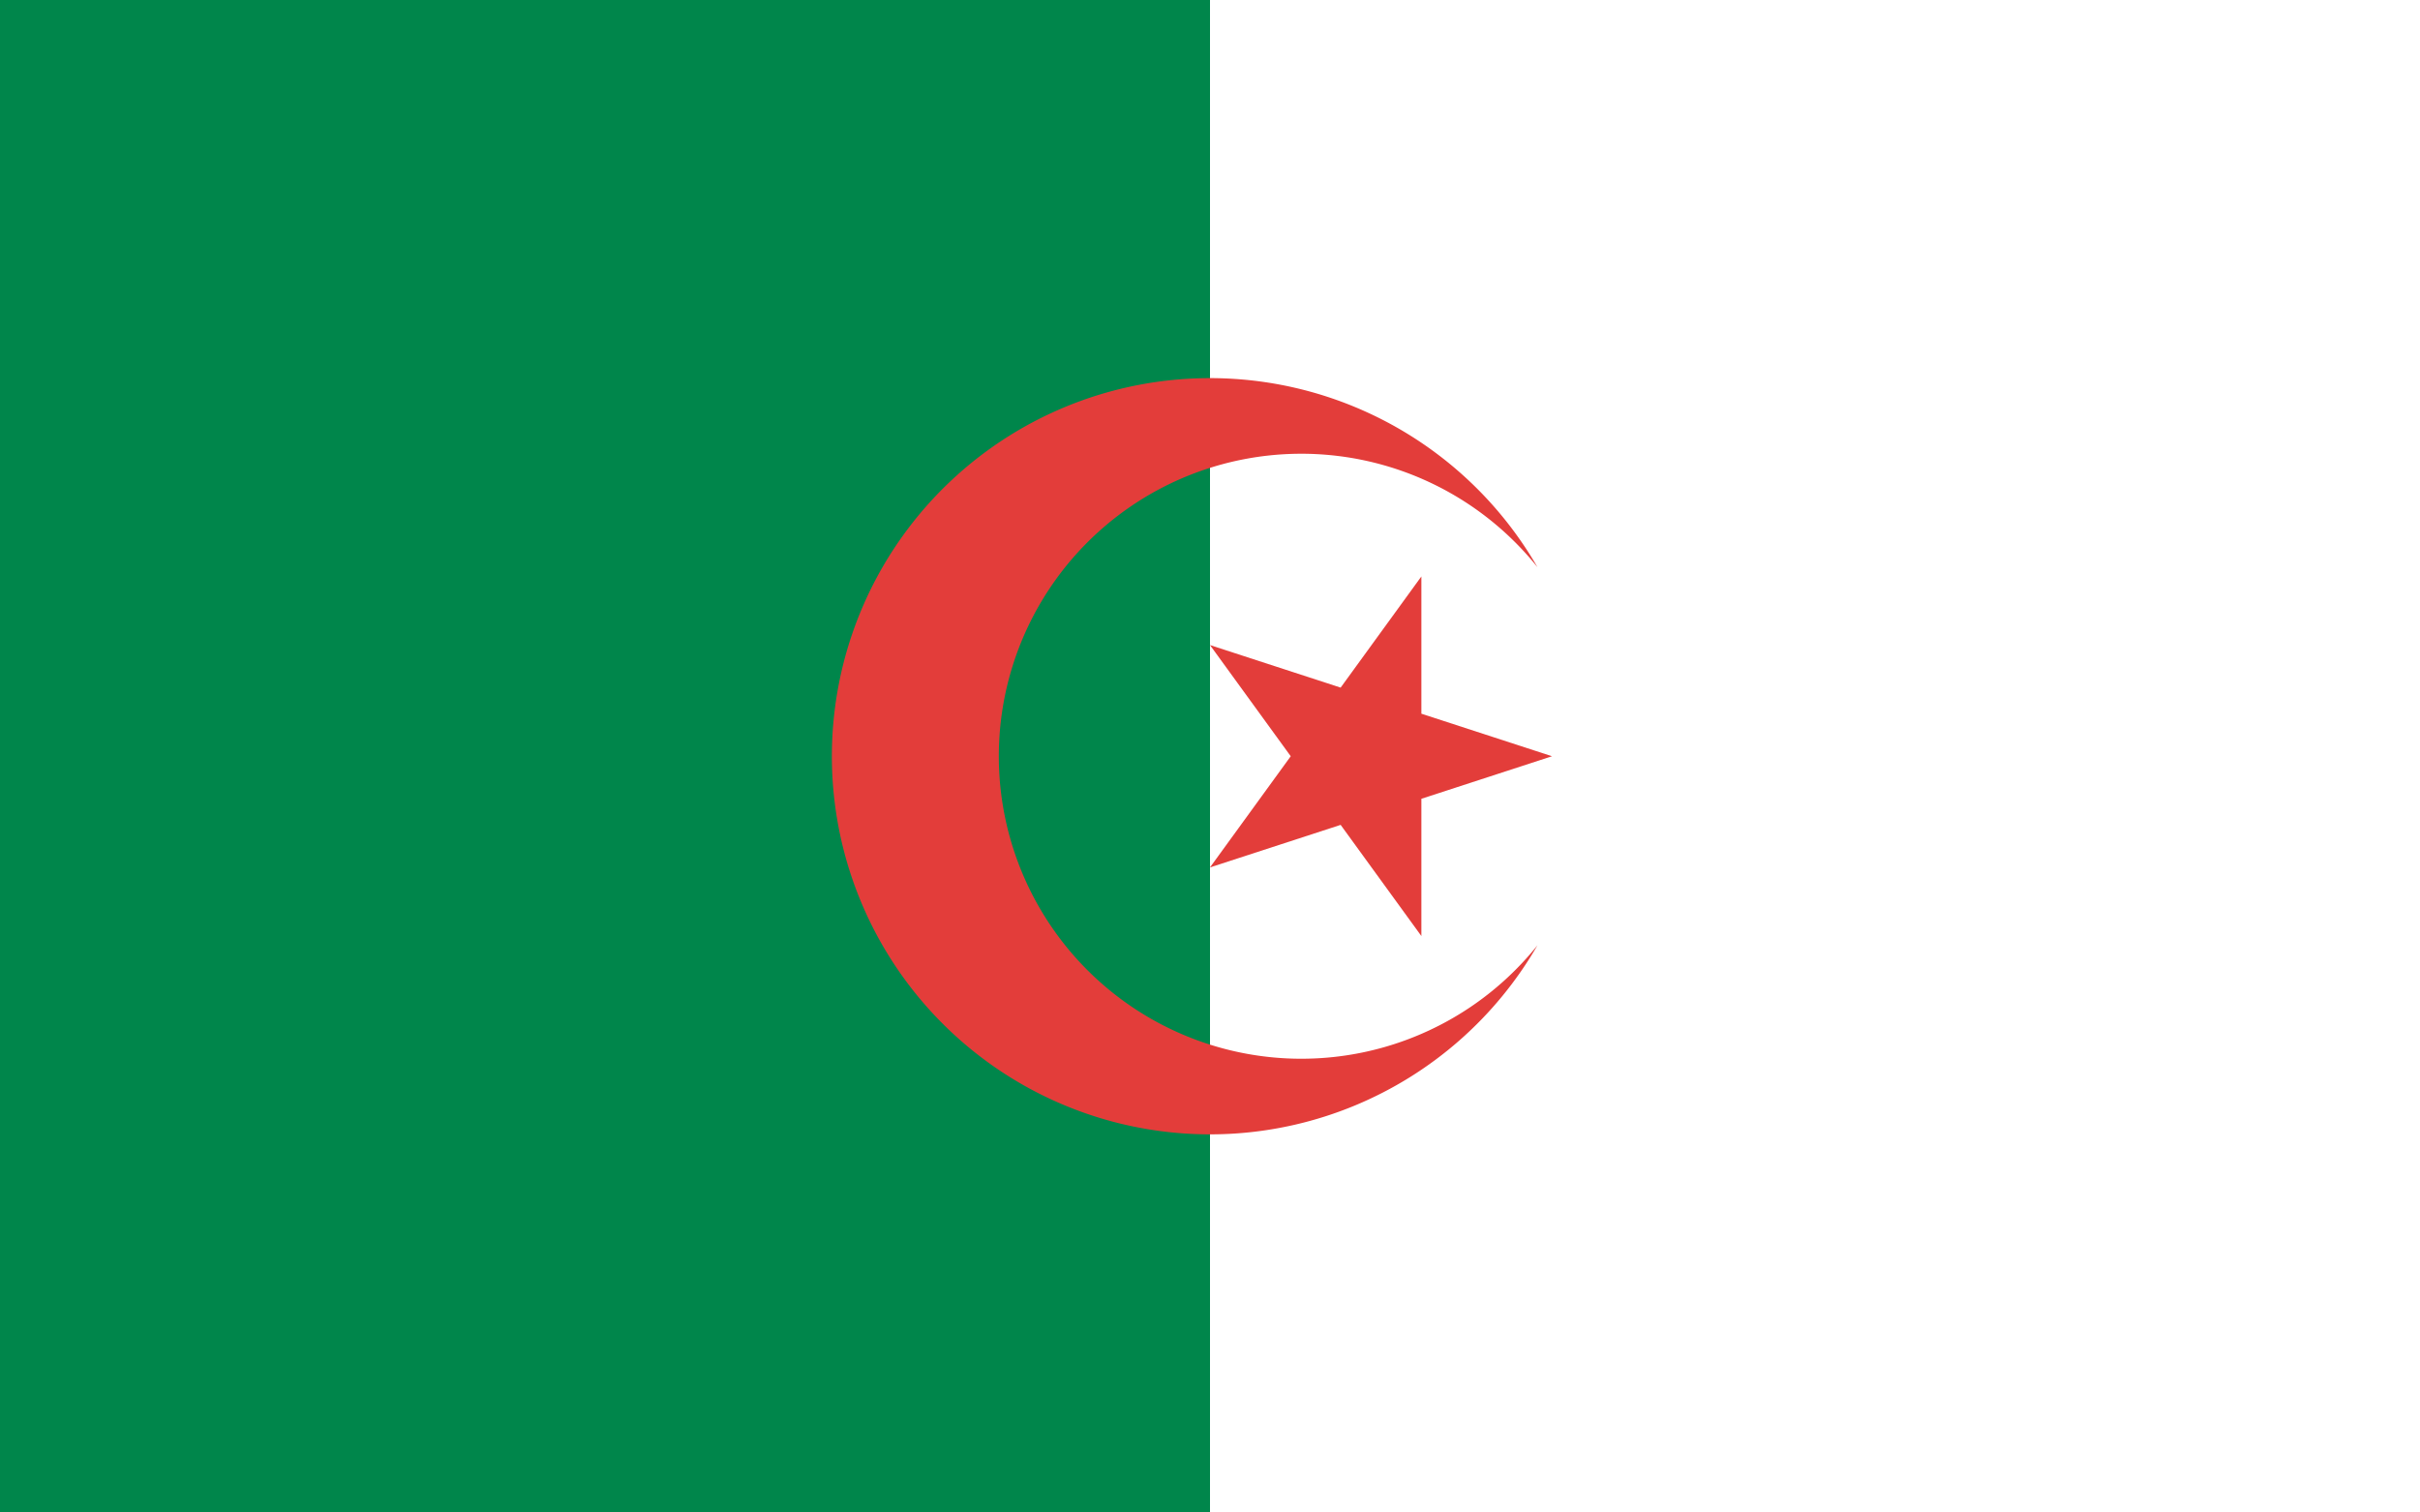 <?xml version="1.0"?>
<svg xmlns="http://www.w3.org/2000/svg" xmlns:xlink="http://www.w3.org/1999/xlink" version="1.1" width="576" height="360" viewBox="0 0 576 360">
<rect x="0" y="0" width="576" height="360" fill="#333333" stroke="none"/>
<!-- Generated by Kreative Vexillo v1.0 -->
<style>
.green{fill:rgb(0,134,75);}
.red{fill:rgb(227,61,58);}
.white{fill:rgb(255,255,255);}
</style>
<defs>
<path id="crescent" d="M 0.866 -0.5 A 1.0 1.0 0.0 1 0 0.866 0.5 A 0.8 0.8 0.0 1 1 0.866 -0.5 Z"/>
<path id="star" d="M 0.0 -1.0 L 0.225 -0.309 L 0.951 -0.309 L 0.363 0.118 L 0.588 0.809 L 0.0 0.382 L -0.588 0.809 L -0.363 0.118 L -0.951 -0.309 L -0.225 -0.309 Z"/>
</defs>
<g>
<g>
<rect x="0" y="0" width="288" height="360" class="green"/>
<rect x="288" y="0" width="288" height="360" class="white"/>
</g>
<use xlink:href="#crescent" transform="translate(288 180) scale(90 90) rotate(0)" class="red"/>
<use xlink:href="#star" transform="translate(324.405 180) scale(45 45) rotate(90)" class="red"/>
</g>
</svg>
